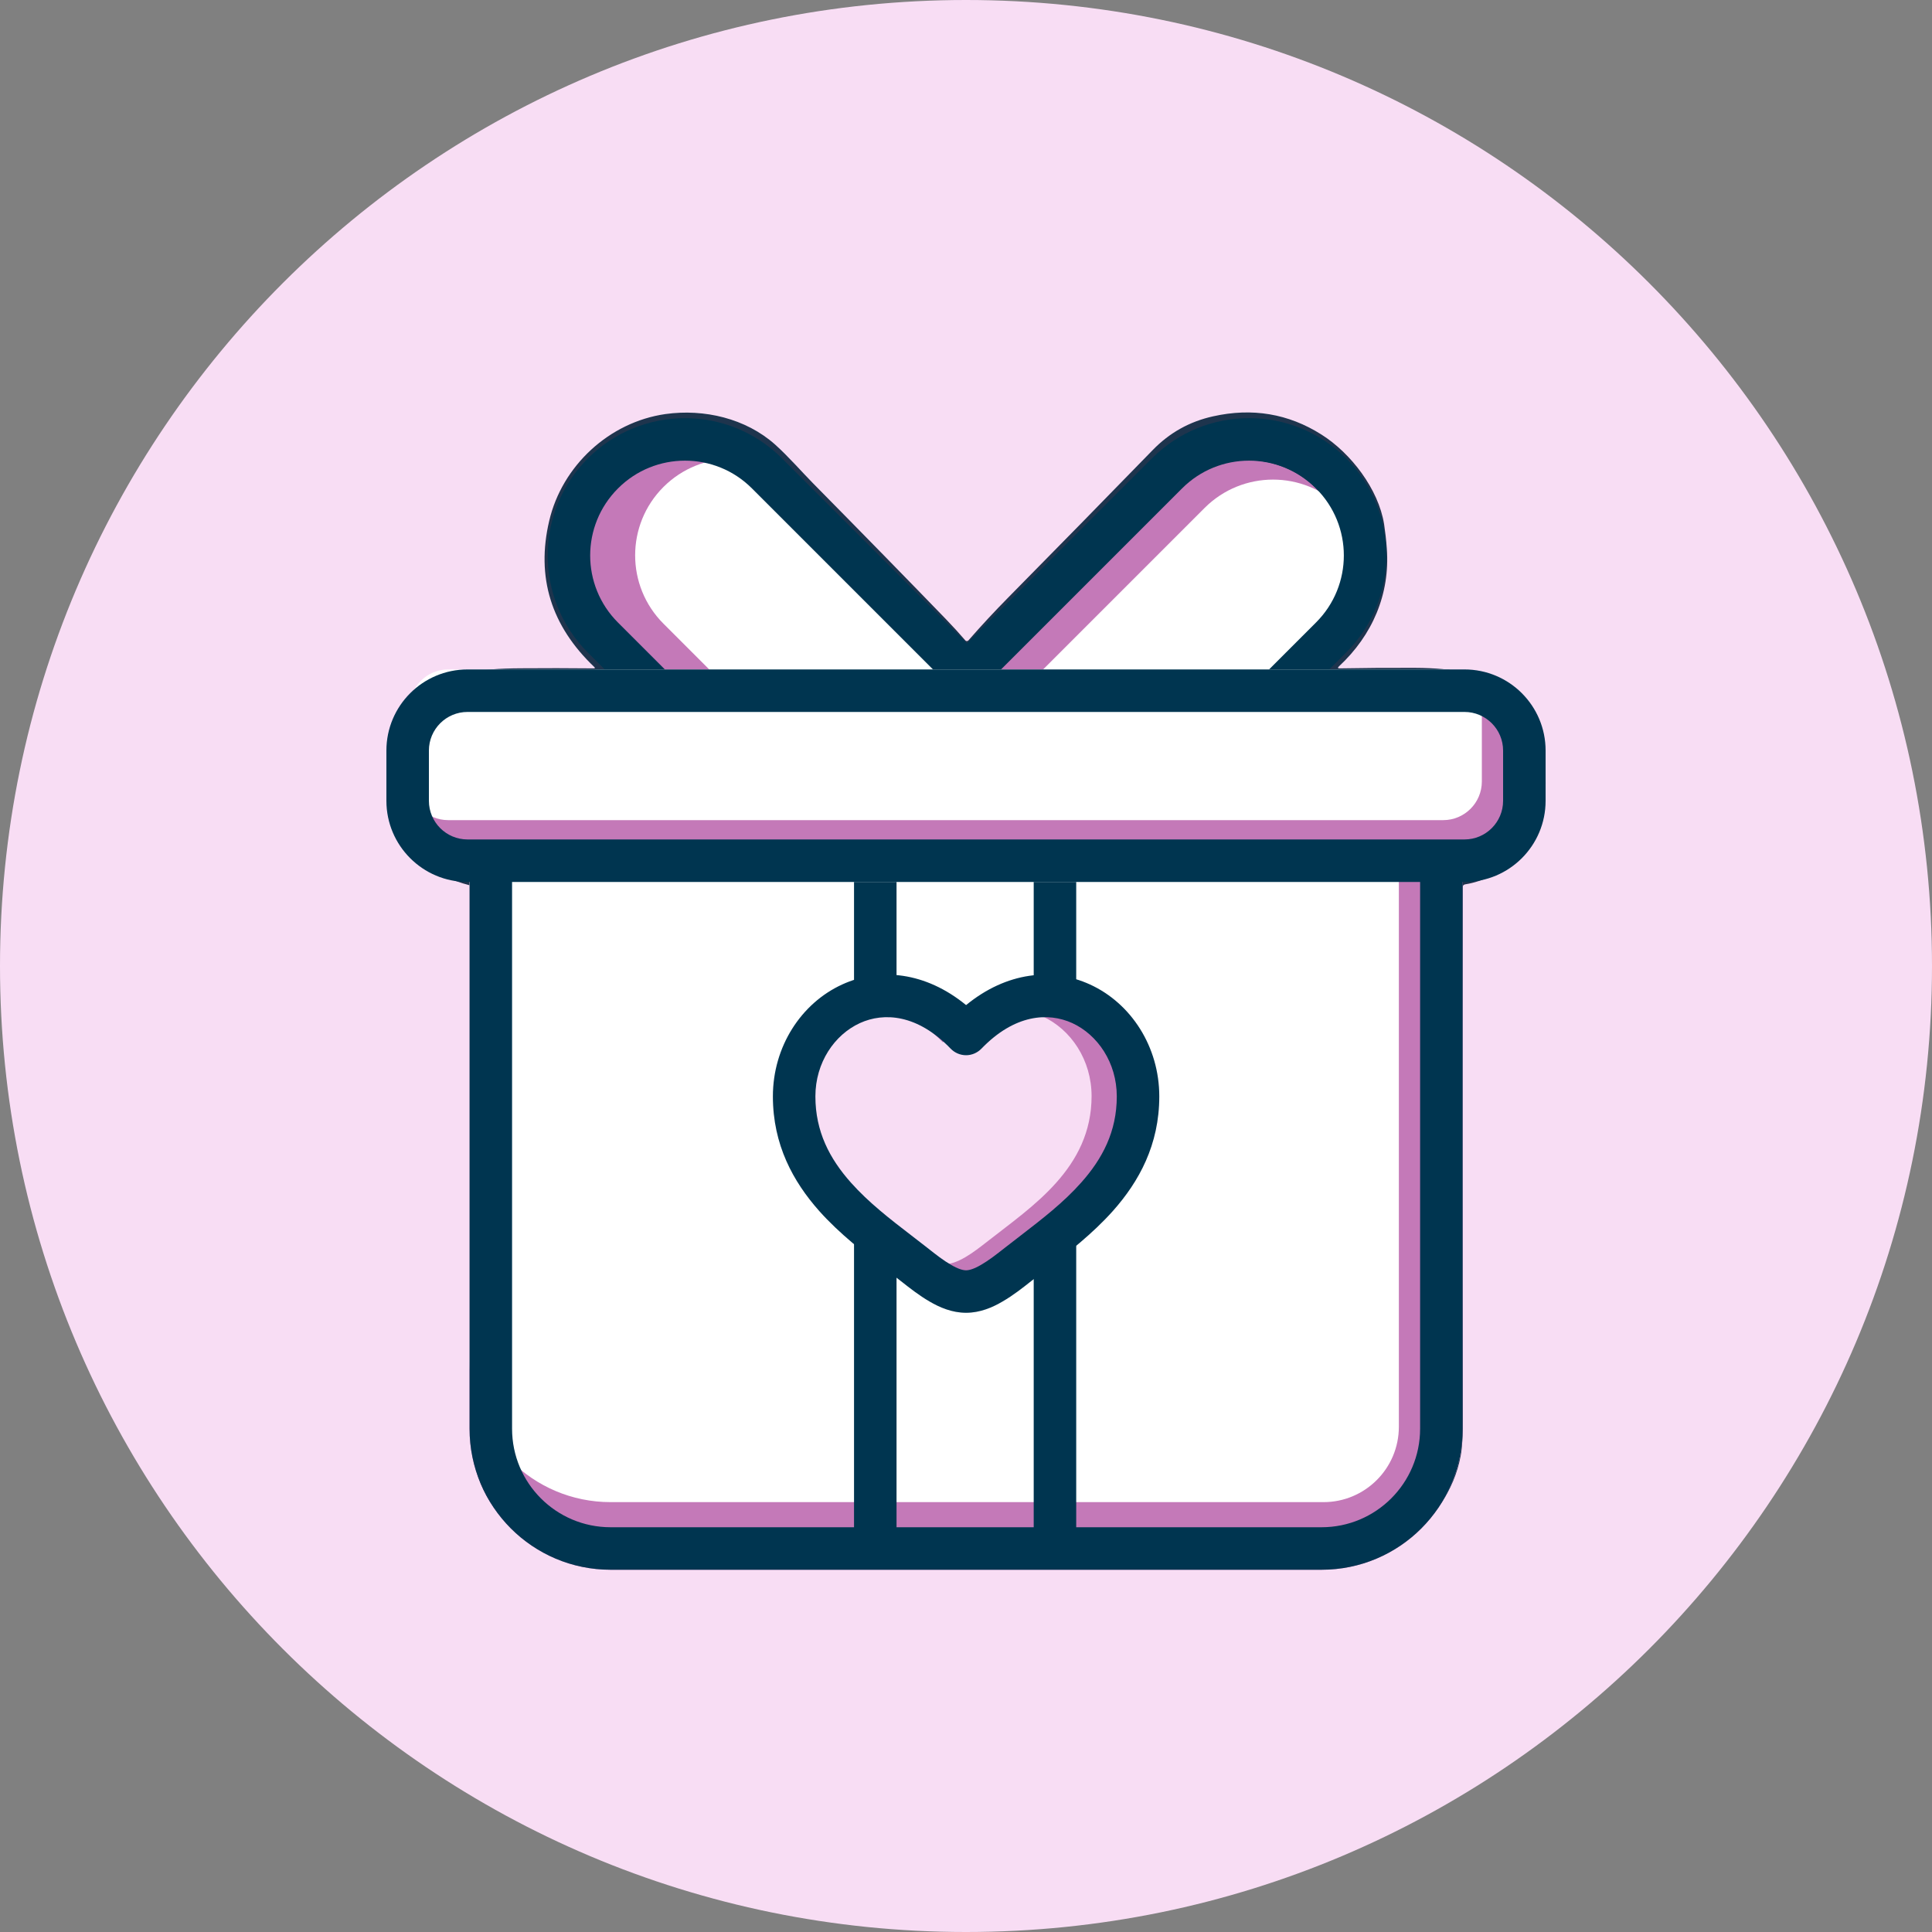 <svg width="22" height="22" viewBox="0 0 22 22" fill="none" xmlns="http://www.w3.org/2000/svg">
<rect x="0" y="0" width="22" height="22" fill="#808080" stroke="none"/>
<path d="M22 11C22 17.075 17.075 22 11 22C4.925 22 0 17.075 0 11C0 4.925 4.925 0 11 0C17.075 0 22 4.925 22 11Z" fill="#F8DDF4"/>
<path d="M8.754 6.066C8.321 5.98 7.986 6.066 7.749 6.326C7.612 6.477 7.536 6.638 7.52 6.81C7.503 6.993 7.557 7.177 7.684 7.361C7.616 7.334 7.564 7.306 7.53 7.279C7.387 7.167 7.271 7.064 7.183 6.969C6.993 6.764 6.916 6.522 6.952 6.243C7.018 5.743 7.417 5.366 7.938 5.454C8.049 5.473 8.15 5.51 8.239 5.565C8.298 5.601 8.377 5.671 8.477 5.775C8.565 5.866 8.657 5.963 8.754 6.066Z" fill="#D9DEE6"/>
<path d="M14.28 7.421C14.296 7.388 14.315 7.357 14.335 7.327C14.358 7.296 14.376 7.264 14.39 7.232C14.495 6.996 14.518 6.724 14.392 6.497C14.227 6.201 13.869 6.021 13.537 6.035C13.483 6.038 13.417 6.05 13.34 6.073C13.333 6.075 13.321 6.077 13.305 6.079C13.275 6.082 13.247 6.095 13.231 6.12C13.212 6.151 13.188 6.178 13.159 6.203C13.133 6.225 13.108 6.25 13.083 6.279C12.944 6.437 12.793 6.58 12.627 6.706C12.778 6.543 12.932 6.384 13.088 6.23C13.162 6.156 13.234 6.082 13.303 6.008C13.447 5.855 13.588 5.698 13.764 5.578C14.149 5.314 14.655 5.46 14.909 5.83C15.135 6.158 15.107 6.639 14.862 6.94C14.809 7.005 14.751 7.064 14.688 7.116C14.593 7.196 14.498 7.284 14.393 7.351C14.356 7.375 14.319 7.398 14.28 7.421Z" fill="#D9DEE6"/>
<path d="M8.754 6.066L10.266 7.602C10.272 7.608 10.271 7.611 10.262 7.611L8.022 7.61C8.002 7.61 7.983 7.603 7.968 7.591L7.684 7.361C7.557 7.177 7.503 6.993 7.52 6.81C7.536 6.638 7.612 6.477 7.749 6.326C7.986 6.066 8.321 5.979 8.754 6.066Z" fill="#FFFEF6"/>
<path d="M14.28 7.421C14.2 7.472 14.124 7.53 14.053 7.595C14.039 7.608 14.011 7.614 13.97 7.614C13.227 7.608 12.484 7.606 11.741 7.609C11.74 7.609 11.738 7.608 11.737 7.607C11.736 7.606 11.735 7.605 11.734 7.604C11.733 7.602 11.733 7.601 11.734 7.599C11.734 7.598 11.735 7.596 11.736 7.595L12.627 6.706C12.793 6.58 12.945 6.437 13.083 6.279C13.108 6.25 13.133 6.225 13.159 6.203C13.188 6.178 13.212 6.15 13.231 6.12C13.247 6.095 13.276 6.082 13.305 6.079C13.321 6.077 13.333 6.075 13.34 6.073C13.418 6.05 13.483 6.038 13.537 6.035C13.869 6.021 14.227 6.201 14.392 6.497C14.518 6.724 14.495 6.996 14.39 7.232C14.376 7.264 14.358 7.296 14.336 7.327C14.315 7.357 14.297 7.388 14.28 7.421Z" fill="#FFFEF6"/>
<path d="M5.766 8.36C7.032 8.355 8.304 8.352 9.584 8.352C9.587 8.352 9.59 8.352 9.592 8.353C9.595 8.354 9.597 8.356 9.599 8.358C9.601 8.36 9.603 8.362 9.604 8.365C9.605 8.367 9.606 8.37 9.606 8.373L9.602 9.303C9.602 9.31 9.6 9.316 9.595 9.321C9.59 9.326 9.583 9.329 9.576 9.329C8.283 9.328 6.957 9.326 5.599 9.322C5.219 9.321 5.051 8.938 5.234 8.63C5.341 8.451 5.518 8.361 5.766 8.36Z" fill="#FFFEF6"/>
<path d="M11.616 8.351H10.378C10.368 8.351 10.359 8.359 10.359 8.369V9.308C10.359 9.318 10.368 9.327 10.378 9.327H11.616C11.626 9.327 11.634 9.318 11.634 9.308V8.369C11.634 8.359 11.626 8.351 11.616 8.351Z" fill="#FFFEF6"/>
<path d="M12.384 8.371C12.384 8.357 12.391 8.35 12.405 8.35C13.752 8.35 15.047 8.351 16.289 8.352C16.42 8.352 16.541 8.392 16.654 8.471C17.015 8.727 16.909 9.327 16.428 9.328C15.083 9.329 13.74 9.327 12.4 9.323C12.396 9.322 12.392 9.321 12.389 9.318C12.386 9.315 12.384 9.311 12.384 9.306V8.371Z" fill="#FFFEF6"/>
<path d="M9.224 10.633C9.225 10.622 9.225 10.615 9.223 10.613C9.222 10.61 9.219 10.608 9.217 10.606C9.214 10.604 9.212 10.603 9.208 10.602C9.205 10.602 9.202 10.602 9.199 10.602C9.196 10.603 9.193 10.604 9.191 10.606C9.1 10.67 9.015 10.738 8.936 10.81C8.928 10.817 8.919 10.821 8.909 10.821L6.089 10.828L6.094 10.073C6.094 10.069 6.095 10.066 6.098 10.063C6.101 10.06 6.104 10.059 6.108 10.059L9.59 10.063C9.593 10.063 9.596 10.064 9.598 10.066C9.601 10.068 9.602 10.071 9.602 10.074L9.598 10.458C9.598 10.464 9.596 10.469 9.593 10.473C9.589 10.478 9.585 10.481 9.58 10.483C9.459 10.519 9.34 10.569 9.224 10.633Z" fill="#D9DEE6"/>
<path d="M10.974 10.773C10.821 10.6 10.603 10.505 10.384 10.455C10.37 10.451 10.363 10.443 10.363 10.428L10.359 10.091C10.359 10.086 10.36 10.081 10.362 10.076C10.364 10.071 10.367 10.067 10.37 10.064C10.374 10.06 10.378 10.057 10.383 10.055C10.388 10.053 10.393 10.053 10.398 10.053C10.807 10.063 11.212 10.064 11.613 10.055C11.615 10.055 11.618 10.056 11.62 10.057C11.623 10.058 11.625 10.059 11.627 10.061C11.629 10.063 11.631 10.065 11.632 10.068C11.633 10.07 11.633 10.073 11.633 10.076L11.631 10.435C11.631 10.444 11.628 10.451 11.623 10.457C11.618 10.463 11.61 10.467 11.602 10.469C11.365 10.503 11.178 10.619 11.001 10.774C10.997 10.777 10.992 10.779 10.987 10.779C10.982 10.778 10.978 10.776 10.974 10.773Z" fill="#D9DEE6"/>
<path d="M15.925 10.806C15.91 10.809 15.896 10.813 15.884 10.819C15.868 10.825 15.855 10.828 15.842 10.828C14.909 10.831 13.971 10.829 13.028 10.823C12.901 10.707 12.789 10.627 12.693 10.585C12.598 10.543 12.503 10.504 12.407 10.469C12.401 10.467 12.397 10.463 12.393 10.459C12.39 10.454 12.389 10.448 12.389 10.443L12.393 10.073C12.393 10.071 12.394 10.069 12.395 10.067C12.396 10.065 12.397 10.064 12.398 10.062C12.4 10.061 12.401 10.059 12.403 10.059C12.405 10.058 12.407 10.058 12.409 10.058L15.905 10.066C15.915 10.066 15.919 10.071 15.919 10.08L15.925 10.806Z" fill="#D9DEE6"/>
<path d="M9.223 10.633C8.901 10.853 8.635 11.168 8.541 11.555C8.454 11.91 8.469 12.248 8.587 12.57C8.459 13.037 8.519 13.467 8.765 13.858C8.961 14.171 9.241 14.431 9.604 14.64L9.604 17.088C9.604 17.093 9.602 17.098 9.599 17.101C9.595 17.105 9.591 17.107 9.586 17.107C8.772 17.109 7.941 17.108 7.091 17.105C6.882 17.104 6.734 17.09 6.648 17.061C6.384 16.972 6.179 16.745 6.109 16.472C6.093 16.407 6.085 16.3 6.085 16.152C6.089 14.371 6.091 12.597 6.089 10.828L8.908 10.821C8.919 10.821 8.928 10.817 8.936 10.81C9.015 10.738 9.1 10.67 9.191 10.606C9.193 10.604 9.196 10.603 9.199 10.602C9.202 10.602 9.205 10.602 9.208 10.602C9.211 10.603 9.214 10.604 9.217 10.606C9.219 10.608 9.221 10.61 9.223 10.613C9.225 10.616 9.225 10.622 9.223 10.633Z" fill="#FDF7F1"/>
<path d="M15.926 10.806C15.93 12.56 15.93 14.313 15.926 16.066C15.925 16.287 15.912 16.435 15.885 16.513C15.794 16.778 15.574 17.015 15.292 17.081C15.226 17.097 15.131 17.105 15.008 17.105C14.14 17.102 13.271 17.103 12.402 17.106C12.398 17.106 12.395 17.104 12.392 17.102C12.389 17.099 12.388 17.096 12.388 17.093L12.388 14.638C12.704 14.46 12.955 14.243 13.142 13.985C13.275 13.801 13.373 13.577 13.436 13.314C13.485 13.106 13.464 12.849 13.452 12.634C13.452 12.628 13.449 12.622 13.444 12.617C13.439 12.613 13.433 12.611 13.426 12.611C13.417 12.612 13.41 12.599 13.407 12.574C13.446 12.473 13.472 12.387 13.484 12.315C13.585 11.737 13.433 11.24 13.029 10.823C13.971 10.829 14.909 10.831 15.843 10.828C15.855 10.828 15.869 10.825 15.884 10.819C15.897 10.813 15.911 10.809 15.926 10.806Z" fill="#FDF7F1"/>
<path d="M12.754 12.068L12.631 12.111C12.613 12.117 12.596 12.114 12.581 12.103C12.57 12.096 12.563 12.086 12.56 12.074C12.515 11.893 12.407 11.789 12.238 11.76C12.047 11.728 11.9 11.889 11.765 12.017C11.642 12.135 11.428 12.356 11.126 12.68C11.068 12.742 10.988 12.801 10.914 12.726C10.59 12.396 10.294 12.102 10.027 11.843C9.902 11.72 9.679 11.759 9.567 11.874C9.522 11.92 9.459 12.013 9.377 12.153L9.227 12.057C9.209 11.837 9.259 11.645 9.378 11.481C9.603 11.168 10.045 11.041 10.379 11.225C10.445 11.262 10.54 11.341 10.661 11.464C10.75 11.554 10.837 11.642 10.924 11.727C10.976 11.779 11.028 11.778 11.079 11.725C11.157 11.645 11.238 11.561 11.322 11.475C11.436 11.358 11.523 11.281 11.582 11.246C11.968 11.015 12.423 11.156 12.655 11.532C12.754 11.693 12.787 11.872 12.754 12.068Z" fill="#FDC7BA"/>
<path d="M12.631 12.111C12.624 12.154 12.615 12.182 12.603 12.194C12.424 12.387 12.242 12.569 12.057 12.739C11.909 12.875 11.792 12.987 11.704 13.076C11.496 13.287 11.272 13.501 11.069 13.729C11.062 13.737 11.053 13.743 11.043 13.748C11.033 13.752 11.023 13.755 11.012 13.755C11.001 13.755 10.991 13.753 10.981 13.749C10.971 13.745 10.962 13.739 10.954 13.732C10.873 13.649 10.8 13.559 10.718 13.482C10.386 13.171 10.062 12.851 9.746 12.523C9.688 12.464 9.627 12.402 9.561 12.337C9.496 12.274 9.435 12.213 9.377 12.153C9.459 12.013 9.522 11.92 9.566 11.874C9.679 11.759 9.901 11.721 10.027 11.843C10.294 12.102 10.589 12.397 10.913 12.726C10.988 12.802 11.068 12.742 11.125 12.681C11.428 12.356 11.641 12.135 11.765 12.017C11.899 11.889 12.047 11.728 12.237 11.761C12.407 11.789 12.515 11.894 12.56 12.074C12.563 12.086 12.57 12.096 12.58 12.104C12.596 12.115 12.613 12.117 12.631 12.111Z" fill="#FAA09D"/>
<path d="M9.228 12.057L9.377 12.153C9.436 12.213 9.497 12.274 9.561 12.336C9.627 12.401 9.689 12.463 9.746 12.523C10.062 12.851 10.386 13.171 10.718 13.482C10.801 13.559 10.873 13.649 10.955 13.731C10.962 13.739 10.971 13.745 10.981 13.749C10.991 13.753 11.002 13.755 11.012 13.755C11.023 13.755 11.034 13.752 11.043 13.748C11.053 13.743 11.062 13.737 11.069 13.729C11.272 13.5 11.497 13.287 11.705 13.076C11.792 12.987 11.91 12.875 12.057 12.739C12.242 12.568 12.425 12.387 12.604 12.194C12.616 12.181 12.625 12.154 12.631 12.111L12.754 12.068C12.753 12.221 12.7 12.351 12.594 12.459C12.009 13.05 11.514 13.541 11.109 13.931C11.077 13.961 11.046 13.988 11.018 14.01C11.002 14.022 10.986 14.021 10.971 14.007C10.663 13.713 10.37 13.416 10.065 13.126C9.759 12.836 9.529 12.608 9.373 12.442C9.28 12.342 9.232 12.214 9.228 12.057Z" fill="#F28388"/>
<path d="M13.407 12.574C13.41 12.599 13.417 12.612 13.426 12.611C13.433 12.611 13.439 12.613 13.444 12.617C13.449 12.622 13.452 12.628 13.452 12.635C13.464 12.849 13.485 13.106 13.436 13.314C13.373 13.577 13.275 13.801 13.142 13.985C12.955 14.243 12.704 14.461 12.388 14.638L12.394 13.738C12.394 13.729 12.396 13.72 12.4 13.712C12.403 13.704 12.409 13.696 12.415 13.69C12.638 13.487 12.86 13.279 13.082 13.066C13.256 12.9 13.314 12.763 13.407 12.574Z" fill="#D9DEE6"/>
<path d="M8.587 12.57C8.691 12.774 8.831 12.965 9.005 13.14C9.198 13.335 9.391 13.524 9.583 13.71C9.589 13.716 9.593 13.723 9.597 13.73C9.6 13.738 9.601 13.746 9.602 13.754L9.604 14.641C9.241 14.431 8.961 14.171 8.765 13.858C8.519 13.467 8.459 13.037 8.587 12.57Z" fill="#D9DEE6"/>
<path d="M11.636 15.302C11.443 15.467 11.261 15.636 11.092 15.809C11.068 15.834 11.043 15.851 11.017 15.862C11.006 15.867 10.994 15.868 10.982 15.866C10.971 15.864 10.96 15.858 10.952 15.85L10.361 15.262L10.359 14.42C10.359 14.418 10.36 14.415 10.361 14.413C10.363 14.411 10.364 14.41 10.367 14.409C10.369 14.408 10.371 14.408 10.373 14.408C10.376 14.408 10.378 14.409 10.38 14.411C10.483 14.506 10.591 14.608 10.702 14.717C10.764 14.777 10.832 14.871 10.902 14.906C11.028 14.966 11.164 14.846 11.245 14.764C11.364 14.644 11.484 14.523 11.606 14.403C11.608 14.401 11.611 14.399 11.614 14.399C11.616 14.398 11.619 14.398 11.622 14.399C11.624 14.399 11.627 14.401 11.629 14.403C11.631 14.405 11.632 14.407 11.633 14.41C11.642 14.443 11.646 14.479 11.645 14.518C11.641 14.785 11.638 15.046 11.636 15.302Z" fill="#D9DEE6"/>
<path d="M10.36 15.262L10.951 15.85C10.96 15.858 10.971 15.864 10.982 15.866C10.994 15.868 11.006 15.867 11.017 15.862C11.043 15.851 11.068 15.834 11.092 15.809C11.261 15.636 11.443 15.467 11.636 15.302L11.638 17.085C11.638 17.091 11.636 17.096 11.631 17.101C11.627 17.105 11.622 17.107 11.616 17.107L10.383 17.105C10.369 17.105 10.362 17.098 10.362 17.084L10.36 15.262Z" fill="#FDF7F1"/>
<path d="M17.555 9.263C17.436 9.662 17.104 10.004 16.685 10.07C16.666 10.073 16.656 10.084 16.656 10.104C16.649 12.089 16.65 14.105 16.658 16.154C16.659 16.341 16.651 16.482 16.633 16.577C16.56 16.977 16.311 17.319 15.983 17.563C15.803 17.691 15.602 17.775 15.38 17.815C15.221 17.844 15.037 17.837 14.864 17.837C12.632 17.842 10.4 17.843 8.169 17.84C7.71 17.84 7.292 17.84 6.915 17.841C6.627 17.842 6.351 17.764 6.087 17.607C5.966 17.525 5.856 17.43 5.756 17.325C5.514 17.07 5.386 16.765 5.372 16.412C5.365 16.264 5.362 16.124 5.363 15.993C5.363 14.018 5.363 12.107 5.363 10.262C5.363 10.206 5.362 10.151 5.359 10.097C5.359 10.088 5.354 10.082 5.345 10.08C4.947 9.979 4.661 9.745 4.487 9.378C4.377 9.082 4.372 8.782 4.47 8.477C4.604 8.061 4.96 7.771 5.38 7.656C5.486 7.627 5.672 7.611 5.938 7.61C6.199 7.608 6.473 7.608 6.761 7.611C6.776 7.611 6.778 7.606 6.768 7.596C6.275 7.127 6.103 6.572 6.254 5.931C6.4 5.306 6.935 4.807 7.577 4.715C8.019 4.653 8.492 4.765 8.825 5.061C8.975 5.195 9.142 5.386 9.257 5.502C9.847 6.1 10.351 6.616 10.771 7.05C10.851 7.133 10.925 7.214 10.993 7.293C10.995 7.295 10.997 7.297 11 7.298C11.003 7.3 11.006 7.3 11.01 7.3C11.013 7.3 11.016 7.3 11.019 7.298C11.022 7.297 11.024 7.295 11.027 7.293C11.178 7.12 11.33 6.957 11.481 6.804C12.04 6.238 12.588 5.678 13.126 5.125C13.317 4.928 13.546 4.8 13.813 4.741C14.259 4.641 14.671 4.71 15.047 4.948C15.382 5.159 15.697 5.569 15.761 5.969C15.774 6.055 15.785 6.148 15.792 6.248C15.83 6.764 15.628 7.234 15.247 7.588C15.23 7.604 15.233 7.612 15.257 7.611C15.529 7.606 15.812 7.604 16.107 7.605C16.352 7.606 16.537 7.624 16.66 7.659C16.954 7.742 17.198 7.92 17.391 8.193C17.605 8.495 17.646 8.907 17.555 9.263ZM7.684 7.361L7.968 7.591C7.983 7.603 8.002 7.61 8.022 7.61L10.262 7.611C10.271 7.611 10.272 7.608 10.266 7.602L8.754 6.066C8.657 5.963 8.564 5.865 8.477 5.775C8.377 5.671 8.298 5.601 8.239 5.565C8.149 5.509 8.049 5.472 7.938 5.454C7.417 5.365 7.018 5.743 6.952 6.243C6.915 6.522 6.992 6.764 7.183 6.969C7.271 7.064 7.387 7.167 7.529 7.279C7.564 7.306 7.616 7.333 7.684 7.361ZM12.627 6.706L11.735 7.595C11.734 7.596 11.733 7.598 11.733 7.599C11.733 7.601 11.733 7.602 11.734 7.604C11.734 7.605 11.735 7.606 11.736 7.607C11.738 7.608 11.739 7.609 11.741 7.609C12.483 7.606 13.226 7.608 13.97 7.614C14.011 7.614 14.039 7.608 14.052 7.595C14.124 7.53 14.2 7.472 14.28 7.421C14.318 7.398 14.356 7.375 14.393 7.351C14.498 7.284 14.592 7.196 14.688 7.116C14.75 7.064 14.808 7.005 14.861 6.94C15.106 6.639 15.134 6.158 14.909 5.83C14.655 5.46 14.148 5.314 13.764 5.577C13.588 5.698 13.446 5.855 13.303 6.008C13.234 6.082 13.162 6.156 13.088 6.229C12.932 6.384 12.778 6.543 12.627 6.706ZM5.765 8.359C5.517 8.36 5.34 8.45 5.234 8.629C5.051 8.938 5.219 9.321 5.598 9.322C6.957 9.326 8.282 9.328 9.576 9.329C9.583 9.329 9.589 9.326 9.594 9.321C9.599 9.316 9.602 9.309 9.602 9.302L9.605 8.373C9.605 8.37 9.605 8.367 9.604 8.364C9.602 8.362 9.601 8.359 9.599 8.357C9.597 8.355 9.594 8.354 9.592 8.353C9.589 8.352 9.586 8.351 9.583 8.351C8.304 8.352 7.031 8.355 5.765 8.359ZM11.633 8.369C11.633 8.364 11.632 8.359 11.628 8.356C11.625 8.353 11.62 8.351 11.615 8.351H10.377C10.372 8.351 10.368 8.353 10.364 8.356C10.361 8.359 10.359 8.364 10.359 8.369V9.308C10.359 9.313 10.361 9.318 10.364 9.321C10.368 9.325 10.372 9.327 10.377 9.327H11.615C11.62 9.327 11.625 9.325 11.628 9.321C11.632 9.318 11.633 9.313 11.633 9.308V8.369ZM12.383 8.371V9.306C12.383 9.311 12.384 9.315 12.387 9.318C12.39 9.321 12.395 9.322 12.399 9.322C13.739 9.327 15.082 9.329 16.427 9.328C16.908 9.327 17.014 8.727 16.653 8.471C16.54 8.392 16.419 8.352 16.288 8.352C15.046 8.351 13.751 8.35 12.404 8.35C12.39 8.35 12.383 8.357 12.383 8.371ZM6.088 10.828C6.09 12.597 6.089 14.371 6.084 16.152C6.084 16.3 6.092 16.407 6.109 16.472C6.178 16.745 6.383 16.971 6.647 17.061C6.733 17.089 6.881 17.104 7.09 17.105C7.94 17.108 8.772 17.108 9.585 17.106C9.59 17.106 9.595 17.105 9.598 17.101C9.602 17.098 9.604 17.093 9.604 17.088L9.603 14.64L9.601 13.754C9.601 13.745 9.599 13.737 9.596 13.73C9.593 13.722 9.588 13.716 9.582 13.71C9.39 13.524 9.198 13.334 9.005 13.14C8.83 12.964 8.69 12.774 8.586 12.569C8.469 12.248 8.454 11.91 8.54 11.555C8.635 11.168 8.9 10.853 9.223 10.633C9.339 10.569 9.458 10.519 9.579 10.483C9.584 10.481 9.589 10.478 9.592 10.474C9.595 10.469 9.597 10.464 9.597 10.459L9.601 10.074C9.601 10.071 9.6 10.068 9.598 10.066C9.595 10.064 9.592 10.063 9.589 10.063L6.107 10.059C6.103 10.059 6.1 10.061 6.097 10.063C6.095 10.066 6.093 10.069 6.093 10.073L6.088 10.828ZM10.384 10.455C10.602 10.505 10.821 10.6 10.974 10.773C10.977 10.776 10.982 10.778 10.987 10.779C10.992 10.779 10.997 10.777 11.001 10.774C11.177 10.619 11.365 10.503 11.602 10.469C11.61 10.467 11.617 10.463 11.623 10.457C11.628 10.451 11.631 10.444 11.631 10.435L11.633 10.075C11.633 10.073 11.632 10.07 11.631 10.068C11.63 10.065 11.629 10.063 11.627 10.061C11.625 10.059 11.623 10.058 11.62 10.057C11.618 10.056 11.615 10.055 11.612 10.055C11.212 10.064 10.807 10.063 10.397 10.053C10.392 10.053 10.387 10.053 10.383 10.055C10.378 10.057 10.374 10.06 10.37 10.064C10.367 10.067 10.364 10.071 10.362 10.076C10.36 10.081 10.359 10.086 10.359 10.091L10.362 10.428C10.362 10.443 10.37 10.451 10.384 10.455ZM13.028 10.823C13.432 11.24 13.584 11.737 13.483 12.314C13.471 12.387 13.445 12.473 13.406 12.573C13.313 12.763 13.255 12.899 13.081 13.066C12.859 13.279 12.637 13.487 12.414 13.69C12.408 13.696 12.402 13.704 12.399 13.712C12.395 13.72 12.393 13.729 12.393 13.737L12.387 14.638L12.387 17.092C12.387 17.096 12.388 17.099 12.391 17.102C12.393 17.104 12.397 17.106 12.4 17.106C13.27 17.103 14.139 17.102 15.007 17.105C15.13 17.105 15.225 17.097 15.291 17.081C15.573 17.014 15.793 16.778 15.884 16.512C15.911 16.435 15.924 16.286 15.925 16.066C15.929 14.313 15.929 12.56 15.925 10.806L15.919 10.08C15.919 10.071 15.914 10.066 15.905 10.066L12.409 10.057C12.407 10.057 12.405 10.058 12.403 10.059C12.401 10.059 12.399 10.06 12.398 10.062C12.396 10.063 12.395 10.065 12.394 10.067C12.394 10.069 12.393 10.071 12.393 10.073L12.388 10.443C12.388 10.448 12.39 10.454 12.393 10.459C12.396 10.463 12.401 10.467 12.406 10.469C12.503 10.504 12.598 10.543 12.693 10.585C12.789 10.627 12.9 10.707 13.028 10.823ZM9.227 12.057C9.231 12.214 9.279 12.342 9.372 12.442C9.528 12.608 9.758 12.836 10.064 13.126C10.37 13.416 10.662 13.713 10.97 14.007C10.985 14.021 11.001 14.022 11.017 14.009C11.046 13.988 11.076 13.961 11.108 13.93C11.514 13.541 12.009 13.05 12.593 12.459C12.699 12.351 12.752 12.221 12.753 12.068C12.786 11.872 12.753 11.693 12.654 11.532C12.422 11.156 11.967 11.015 11.582 11.246C11.522 11.281 11.436 11.357 11.321 11.475C11.237 11.561 11.156 11.645 11.079 11.725C11.027 11.778 10.975 11.779 10.923 11.727C10.837 11.642 10.749 11.554 10.66 11.464C10.539 11.341 10.445 11.262 10.378 11.225C10.044 11.041 9.602 11.168 9.377 11.481C9.258 11.645 9.208 11.837 9.227 12.057ZM10.36 15.261L10.362 17.084C10.362 17.098 10.369 17.105 10.383 17.105L11.616 17.107C11.621 17.107 11.627 17.104 11.631 17.1C11.635 17.096 11.637 17.091 11.637 17.085L11.636 15.302C11.637 15.046 11.64 14.784 11.644 14.518C11.645 14.479 11.641 14.443 11.632 14.41C11.632 14.407 11.63 14.405 11.628 14.402C11.626 14.4 11.624 14.399 11.621 14.398C11.618 14.398 11.616 14.398 11.613 14.398C11.61 14.399 11.608 14.4 11.606 14.402C11.484 14.523 11.363 14.643 11.245 14.764C11.163 14.846 11.028 14.966 10.902 14.905C10.831 14.871 10.764 14.777 10.701 14.717C10.59 14.608 10.483 14.506 10.379 14.411C10.377 14.409 10.375 14.408 10.373 14.408C10.37 14.407 10.368 14.408 10.366 14.409C10.364 14.41 10.362 14.411 10.361 14.413C10.359 14.415 10.359 14.417 10.359 14.42L10.36 15.261Z" fill="#1E344D"/>
<path d="M7.02 5.545C7.449 5.116 8.146 5.116 8.576 5.545L10.648 7.617C11.078 8.047 11.078 8.744 10.648 9.173C10.218 9.603 9.521 9.603 9.091 9.173L7.02 7.102C6.59 6.672 6.59 5.975 7.02 5.545Z" fill="#C479B8"/>
<path d="M7.555 5.545C7.985 5.116 8.681 5.116 9.111 5.545L11.183 7.617C11.613 8.047 11.613 8.744 11.183 9.173C10.753 9.603 10.056 9.603 9.626 9.173L7.555 7.102C7.125 6.672 7.125 5.975 7.555 5.545Z" fill="white"/>
<path fill-rule="evenodd" clip-rule="evenodd" d="M11.203 8.202L8.563 5.562C8.142 5.14 7.458 5.14 7.037 5.562C6.615 5.984 6.615 6.667 7.037 7.089L9.677 9.729C10.098 10.15 10.781 10.15 11.203 9.729C11.625 9.307 11.625 8.624 11.203 8.202ZM8.905 5.22C8.295 4.609 7.305 4.609 6.694 5.22C6.084 5.83 6.084 6.82 6.694 7.431L9.334 10.071C9.945 10.681 10.935 10.681 11.545 10.071C12.156 9.46 12.156 8.47 11.545 7.86L8.905 5.22Z" fill="#003550"/>
<path d="M11.36 9.191C10.931 8.762 10.931 8.065 11.36 7.635L13.432 5.563C13.862 5.133 14.559 5.133 14.988 5.563C15.418 5.993 15.418 6.69 14.988 7.12L12.917 9.191C12.487 9.621 11.79 9.621 11.36 9.191Z" fill="#C479B8"/>
<path d="M11.646 9.412C11.217 8.982 11.217 8.285 11.646 7.855L13.718 5.783C14.148 5.354 14.845 5.354 15.274 5.783C15.704 6.213 15.704 6.91 15.274 7.34L13.203 9.412C12.773 9.841 12.076 9.841 11.646 9.412Z" fill="white"/>
<path fill-rule="evenodd" clip-rule="evenodd" d="M13.46 5.562L10.82 8.202C10.398 8.623 10.398 9.307 10.82 9.728C11.241 10.15 11.925 10.15 12.346 9.728L14.986 7.088C15.408 6.667 15.408 5.983 14.986 5.562C14.565 5.14 13.881 5.14 13.46 5.562ZM10.478 7.859C9.867 8.47 9.867 9.46 10.478 10.07C11.088 10.681 12.078 10.681 12.689 10.07L15.329 7.43C15.939 6.82 15.939 5.83 15.329 5.219C14.718 4.609 13.728 4.609 13.118 5.219L10.478 7.859Z" fill="#003550"/>
<path d="M5.347 9.515H16.655V16.269C16.655 17.156 15.936 17.875 15.049 17.875H6.953C6.066 17.875 5.347 17.156 5.347 16.269V9.515Z" fill="#C479B8"/>
<path d="M5.347 9.515H15.929V16.247C15.929 16.721 15.544 17.105 15.071 17.105H6.953C6.066 17.105 5.347 16.386 5.347 15.499V9.515Z" fill="white"/>
<path fill-rule="evenodd" clip-rule="evenodd" d="M16.171 9.999H5.831V16.269C5.831 16.889 6.333 17.391 6.953 17.391H15.049C15.668 17.391 16.171 16.889 16.171 16.269V9.999ZM5.347 9.515V16.269C5.347 17.156 6.066 17.875 6.953 17.875H15.049C15.936 17.875 16.655 17.156 16.655 16.269V9.515H5.347Z" fill="#003550"/>
<path fill-rule="evenodd" clip-rule="evenodd" d="M10.209 10.043V17.413H9.725V10.043H10.209Z" fill="#003550"/>
<path fill-rule="evenodd" clip-rule="evenodd" d="M12.255 10.043V17.413H11.771V10.043H12.255Z" fill="#003550"/>
<path d="M4.818 8.195C4.818 8.074 4.917 7.975 5.038 7.975H17.028C17.15 7.975 17.248 8.074 17.248 8.195V9.493C17.248 9.615 17.15 9.713 17.028 9.713H5.038C4.917 9.713 4.818 9.615 4.818 9.493V8.195Z" fill="#C479B8"/>
<path d="M4.664 8.063C4.664 7.82 4.861 7.623 5.104 7.623H16.434C16.677 7.623 16.874 7.82 16.874 8.063V8.899C16.874 9.142 16.677 9.339 16.434 9.339H5.104C4.861 9.339 4.664 9.142 4.664 8.899V8.063Z" fill="white"/>
<path fill-rule="evenodd" clip-rule="evenodd" d="M16.676 8.107H5.324C5.081 8.107 4.884 8.304 4.884 8.547V9.119C4.884 9.362 5.081 9.559 5.324 9.559H16.676C16.919 9.559 17.116 9.362 17.116 9.119V8.547C17.116 8.304 16.919 8.107 16.676 8.107ZM5.324 7.623C4.814 7.623 4.4 8.037 4.4 8.547V9.119C4.4 9.629 4.814 10.043 5.324 10.043H16.676C17.187 10.043 17.6 9.629 17.6 9.119V8.547C17.6 8.037 17.187 7.623 16.676 7.623H5.324Z" fill="#003550"/>
<path d="M9.042 12.485C9.042 13.436 9.829 13.943 10.405 14.396C10.608 14.556 10.804 14.707 11 14.707C11.196 14.707 11.392 14.556 11.595 14.396C12.171 13.943 12.958 13.436 12.958 12.485C12.958 11.534 11.881 10.86 11 11.774C10.119 10.86 9.042 11.534 9.042 12.485Z" fill="#C479B8"/>
<path d="M9.042 12.482C9.042 13.303 9.723 13.74 10.221 14.131C10.397 14.269 10.567 14.399 10.736 14.399C10.905 14.399 11.075 14.269 11.251 14.131C11.749 13.74 12.43 13.303 12.43 12.482C12.43 11.662 11.498 11.08 10.736 11.869C9.974 11.08 9.042 11.662 9.042 12.482Z" fill="#F8DDF4"/>
<path fill-rule="evenodd" clip-rule="evenodd" d="M9.792 11.65C9.502 11.783 9.285 12.1 9.285 12.485C9.285 12.885 9.447 13.194 9.689 13.466C9.891 13.693 10.133 13.88 10.379 14.069C10.438 14.114 10.497 14.16 10.556 14.206C10.659 14.288 10.746 14.355 10.828 14.402C10.91 14.45 10.964 14.465 11.001 14.465C11.037 14.465 11.091 14.45 11.173 14.402C11.255 14.355 11.342 14.288 11.446 14.206C11.505 14.16 11.564 14.114 11.623 14.069C11.868 13.88 12.111 13.693 12.312 13.466C12.554 13.194 12.717 12.885 12.717 12.485C12.717 12.1 12.499 11.783 12.21 11.65C11.935 11.525 11.554 11.549 11.175 11.942C11.129 11.989 11.066 12.016 11.001 12.016C10.935 12.016 10.872 11.989 10.826 11.942C10.448 11.549 10.066 11.525 9.792 11.65ZM11.001 11.445C10.539 11.067 10.02 11.014 9.591 11.21C9.122 11.424 8.801 11.919 8.801 12.485C8.801 13.036 9.032 13.455 9.327 13.788C9.562 14.052 9.851 14.274 10.098 14.464C10.153 14.506 10.206 14.547 10.256 14.586C10.356 14.665 10.468 14.753 10.584 14.82C10.7 14.888 10.841 14.949 11.001 14.949C11.16 14.949 11.302 14.888 11.417 14.82C11.533 14.753 11.646 14.665 11.745 14.586C11.795 14.547 11.848 14.506 11.904 14.464C12.151 14.274 12.439 14.052 12.674 13.788C12.97 13.455 13.201 13.036 13.201 12.485C13.201 11.919 12.88 11.424 12.411 11.21C11.981 11.014 11.463 11.067 11.001 11.445Z" fill="#003550"/>
</svg>

